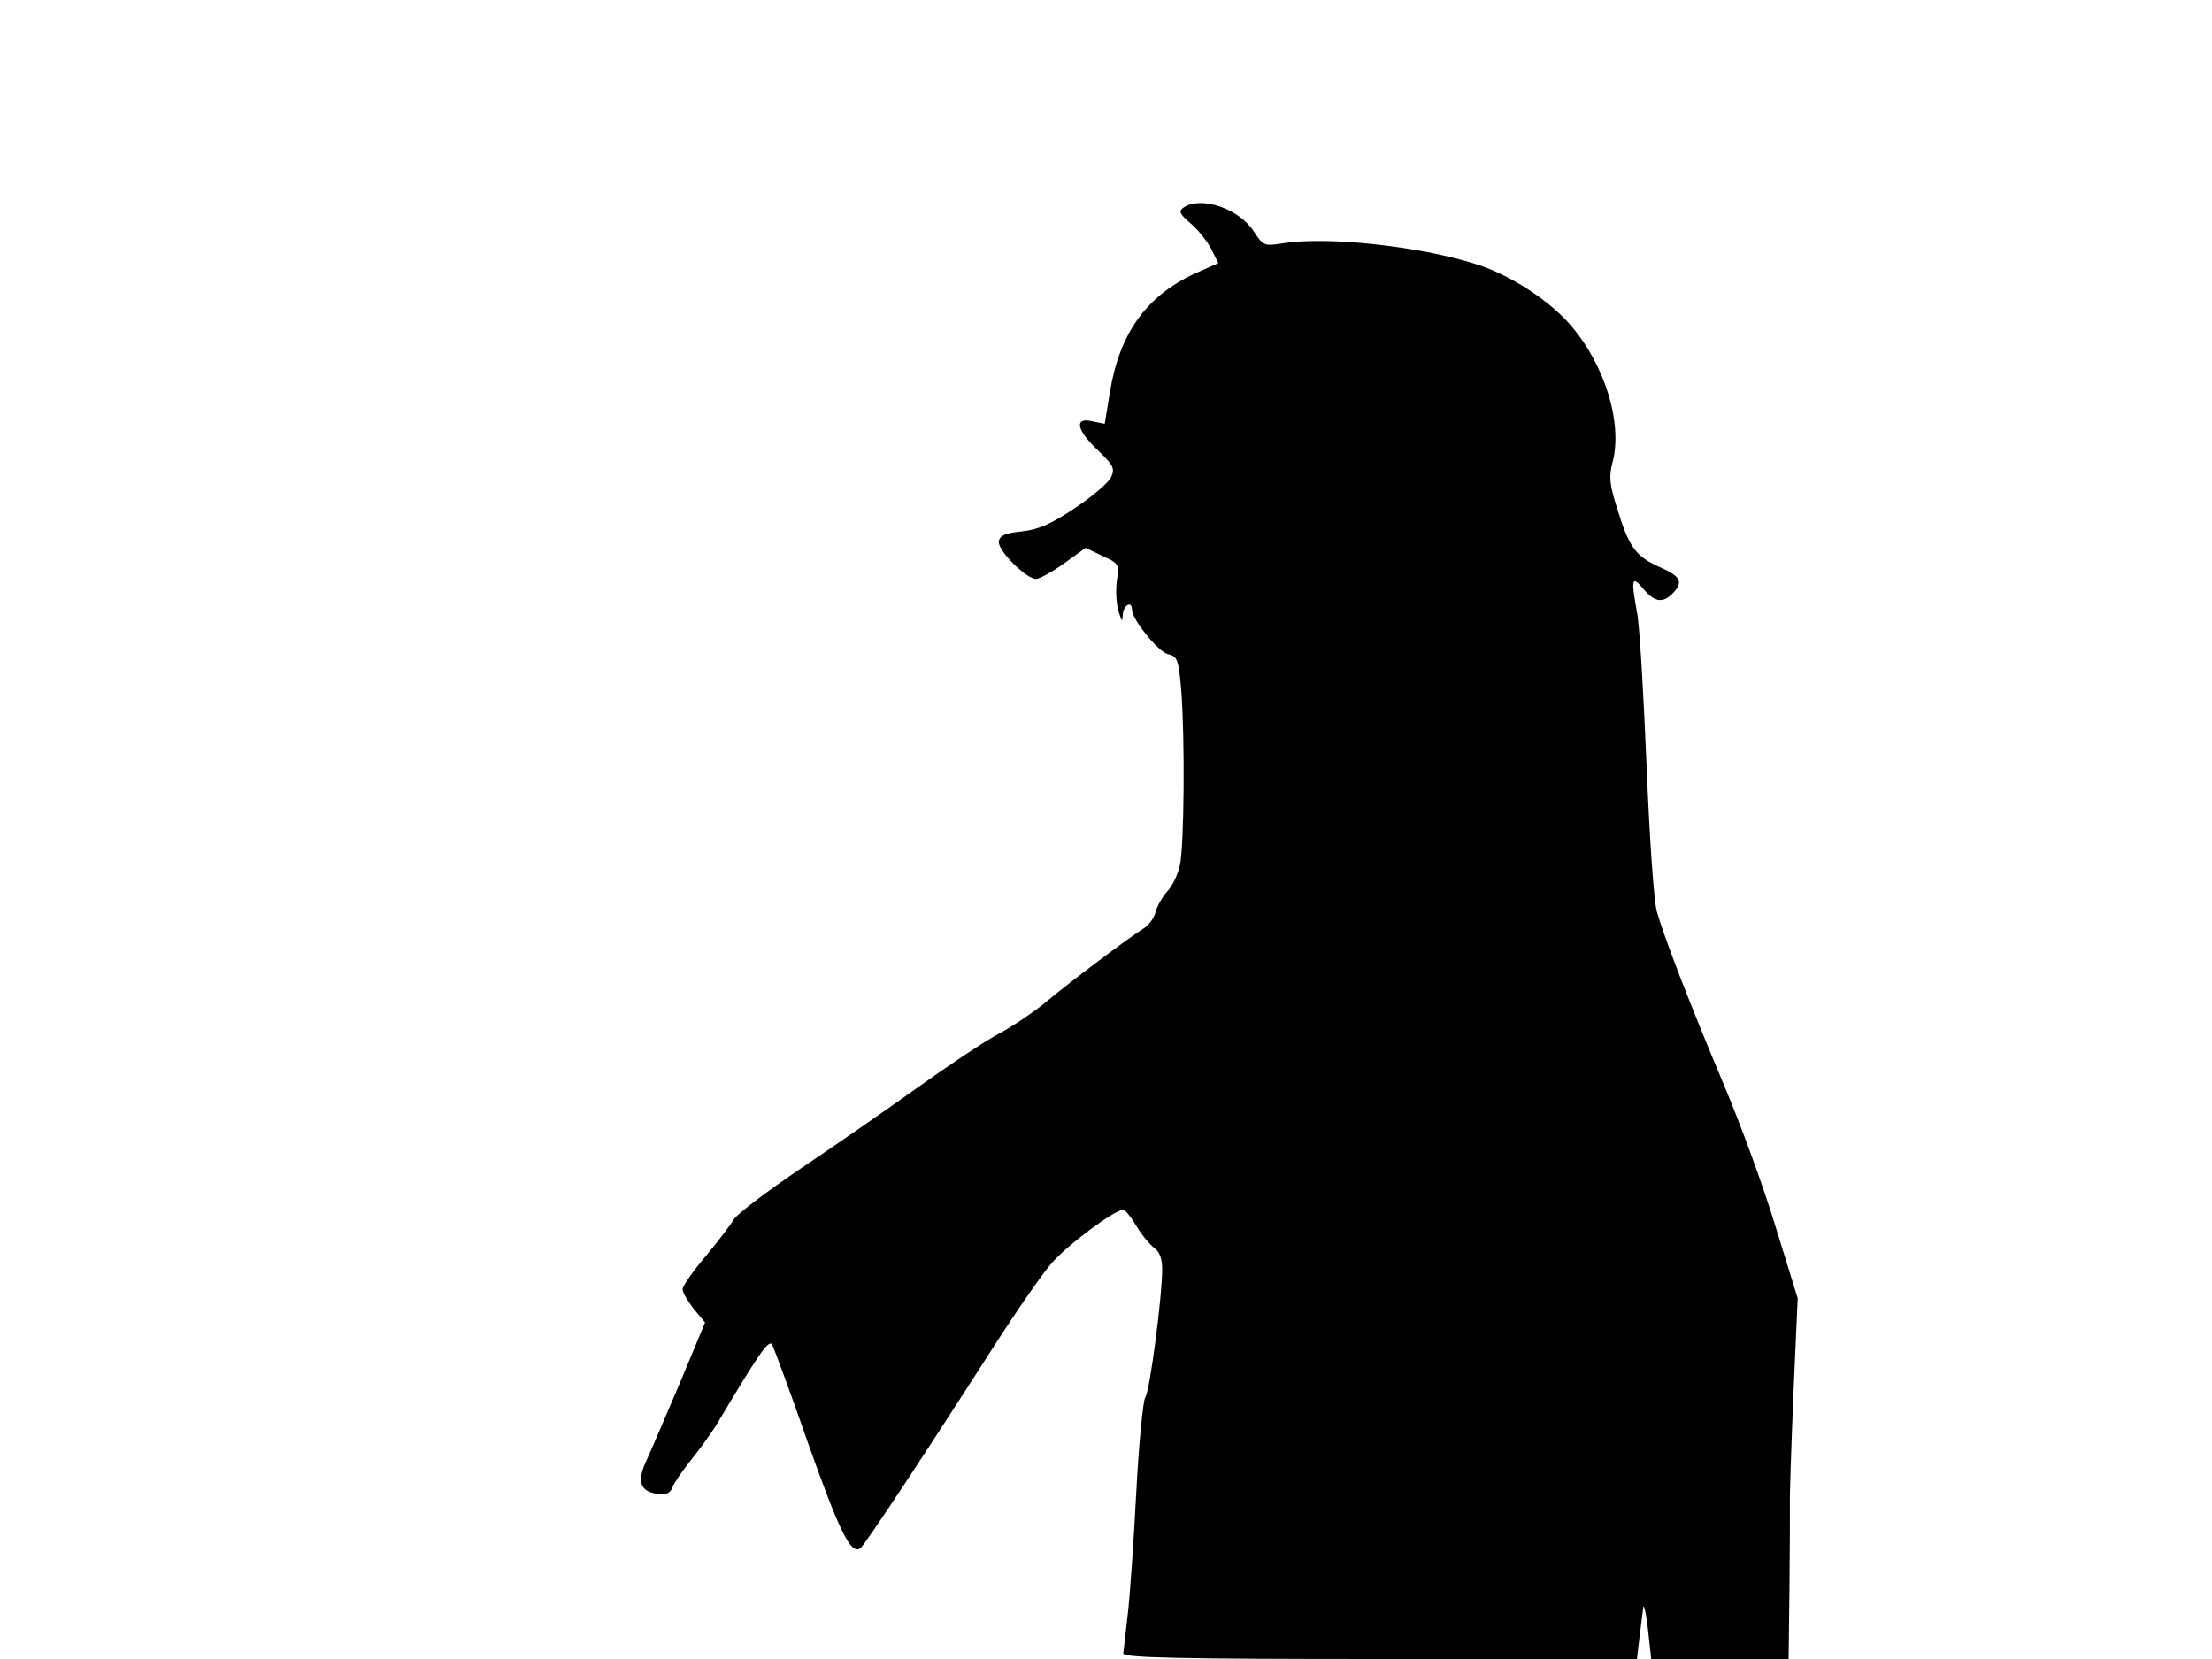 <svg xmlns="http://www.w3.org/2000/svg" width="682.667" height="512" version="1.0" viewBox="0 0 512 384"><path d="M274 48c-1.3.9-1 1.5 1.7 3.8 1.7 1.5 3.8 4.1 4.7 5.9l1.6 3.2-5.4 2.4c-11.3 5.2-17.5 13.9-19.7 27.5l-1.2 7.3-2.9-.6c-4.2-1-3.7 2 1.3 6.7 3.6 3.5 4 4.2 3.1 6.2-.6 1.3-4.3 4.5-8.4 7.2-5.5 3.7-8.5 5-12.3 5.4-3.7.4-5.1.9-5.3 2.3-.4 2 6.3 8.7 8.6 8.7.8 0 3.7-1.6 6.5-3.6l5-3.6 3.9 1.9c3.8 1.7 3.9 1.9 3.3 5.8-.3 2.2-.1 5.3.4 7 .8 2.5.9 2.6 1 .7.1-2.1 2.1-3.3 2.1-1.1s6 9.7 8.3 10.3c2.2.5 2.5 1.2 3.1 8.2.9 11.1.7 36.2-.3 40.7-.5 2.2-1.8 4.9-2.9 6-1.1 1.2-2.3 3.3-2.7 4.7-.3 1.4-1.6 3.2-2.8 3.9-3.5 2.2-16.8 12.2-22.2 16.7-2.7 2.3-7.7 5.7-11 7.5-3.3 1.7-12.1 7.6-19.5 12.9s-19.7 13.8-27.3 18.9c-7.5 5.1-14.2 10.2-14.9 11.4-.6 1.1-3.5 4.9-6.4 8.4-3 3.5-5.4 7-5.4 7.7 0 .8 1.2 2.8 2.6 4.6l2.6 3.1-5.7 13.7c-3.2 7.5-6.7 15.7-7.8 18.1-2.4 5-1.6 7.4 2.7 7.9 1.8.2 2.8-.2 3.2-1.5.4-1 2.3-3.8 4.3-6.3s4.6-6.1 5.8-8c9.9-16.6 12.2-20 13-18.8.4.7 4.3 11.2 8.5 23.3 7.2 20.2 9.7 25.3 11.9 23.9.9-.5 15.6-22.8 30.9-46.7 5.2-8.1 11.2-16.8 13.4-19.3 3.5-4.1 14.6-12.4 16.6-12.4.4 0 1.8 1.7 3 3.7 1.2 2.1 3.1 4.3 4.1 5.1 1.3.9 1.9 2.5 1.9 5 0 6.5-2.9 28.4-3.9 29.6-.5.6-1.5 10.6-2.1 22.1-.6 11.6-1.5 24.4-2 28.5s-.9 8.1-1 8.7c0 1 12.5 1.3 59.4 1.3h59.5l.5-4.3c.3-2.3.7-5.6.9-7.2.1-1.7.6.2 1.1 4.2l.8 7.3H414l.2-16.3c.1-8.9.1-17.6.1-19.2-.1-1.7.3-13.1.8-25.5l1-22.5-5-16.2c-2.7-9-8.1-23.8-12-33-8.4-20-13.8-34.1-15.6-40.3-.7-2.6-1.7-17-2.4-34.4-.7-16.5-1.6-32.2-2.2-34.9-1.4-7.7-1.2-8.6 1.4-5.5 2.7 3.3 4.7 3.5 7.1.9 2.2-2.4 1.5-3.7-2.7-5.6-6.2-2.7-7.6-4.6-10.6-14.5-1.5-4.8-1.7-6.8-.9-9.8 2.5-9.1-1.7-22.8-9.8-32.1-5.1-5.8-14.2-11.7-22.2-14.1-13.2-4.1-34.1-6.3-44.2-4.7-4.3.7-4.6.6-6.7-2.6-3.4-5.4-12.2-8.4-16.3-5.7"/></svg>